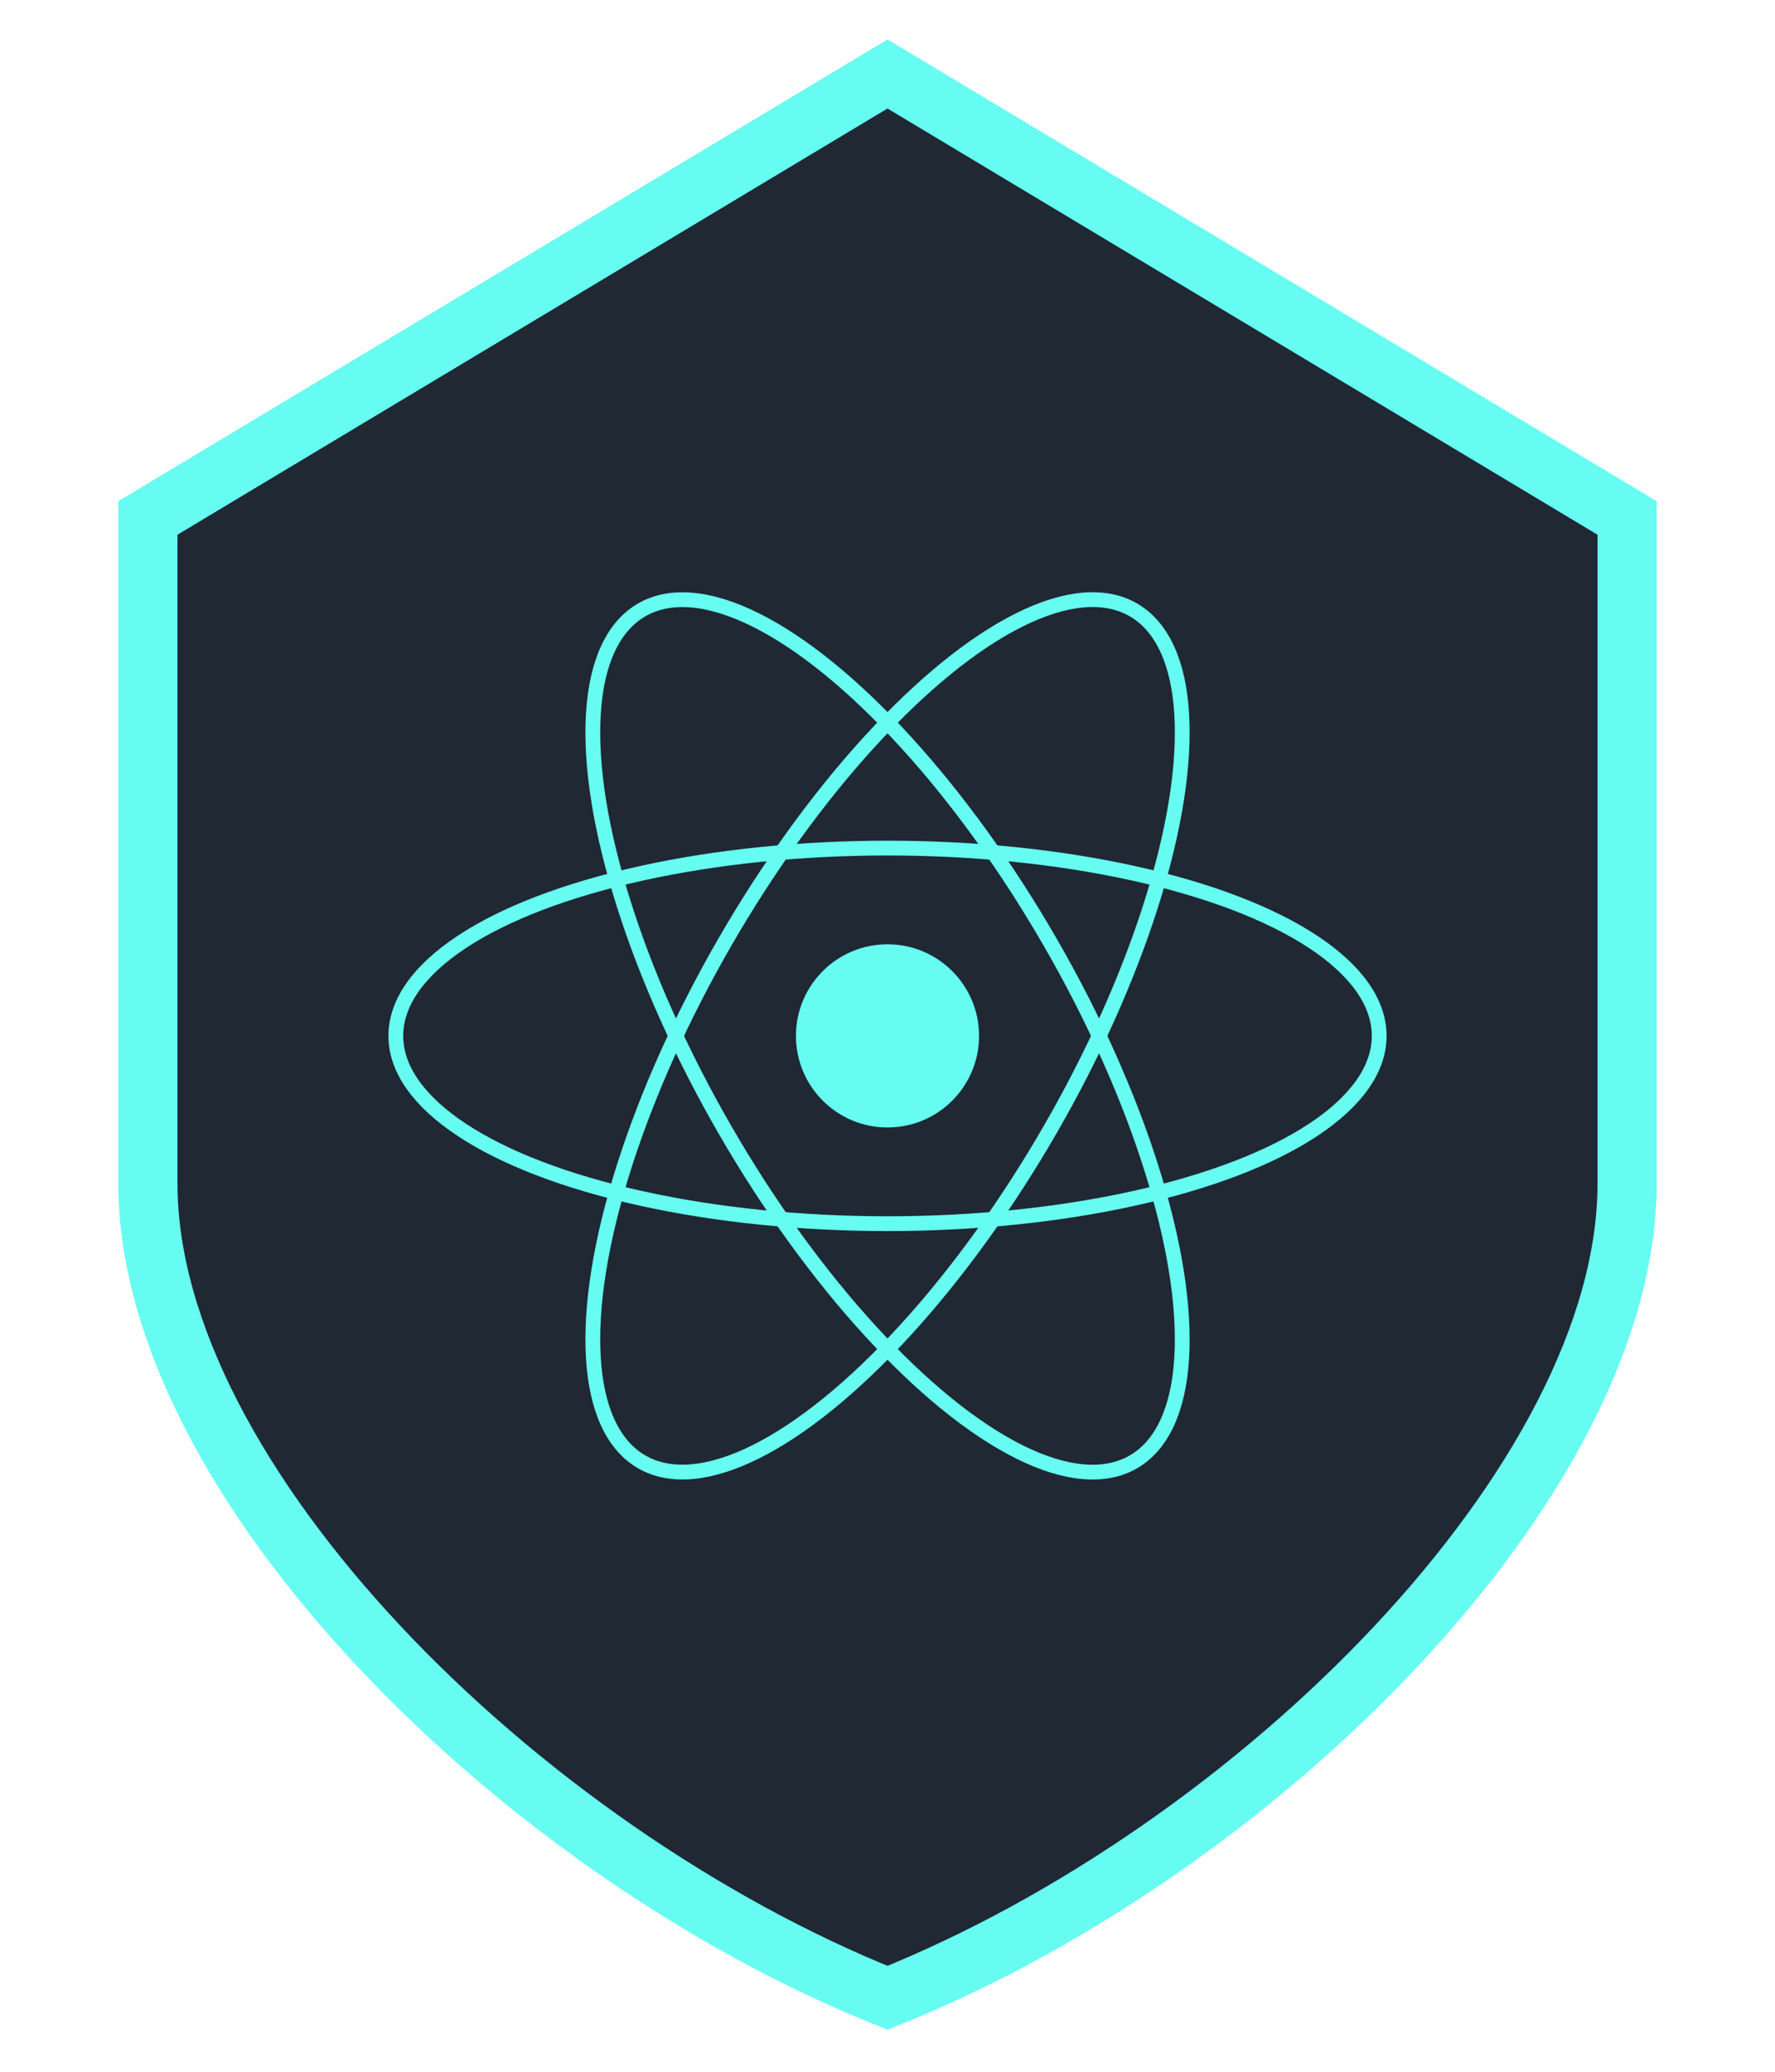 <?xml version="1.0" encoding="UTF-8"?>
<svg id="Layer_1" xmlns="http://www.w3.org/2000/svg" version="1.1" viewBox="0 0 120 140">
  <!-- Generator: Adobe Illustrator 29.5.1, SVG Export Plug-In . SVG Version: 2.1.0 Build 141)  -->
  <defs>
    <style>
      .st0 {
        fill: #66fcf1;
      }

      .st1 {
        stroke-miterlimit: 4;
        stroke-width: 1px;
      }

      .st1, .st2, .st3 {
        stroke: #66fcf1;
      }

      .st1, .st3 {
        fill: none;
      }

      .st2 {
        fill: #1f2833;
        stroke-width: 4px;
      }
    </style>
  </defs>
  <path class="st2" d="M60,5l50,30v45c0,20-25,45-50,55-25-10-50-35-50-55v-45L60,5Z"/>
  <g>
    <circle class="st0" cx="60" cy="70" r="6.19"/>
    <g>
      <ellipse class="st3" cx="60" cy="70" rx="33.24" ry="12.69"/>
      <ellipse class="st1" cx="60" cy="70" rx="12.69" ry="33.24" transform="translate(-26.96 39.38) rotate(-30)"/>
      <ellipse class="st1" cx="60" cy="70" rx="33.24" ry="12.69" transform="translate(-30.62 86.96) rotate(-60)"/>
    </g>
  </g>
</svg>